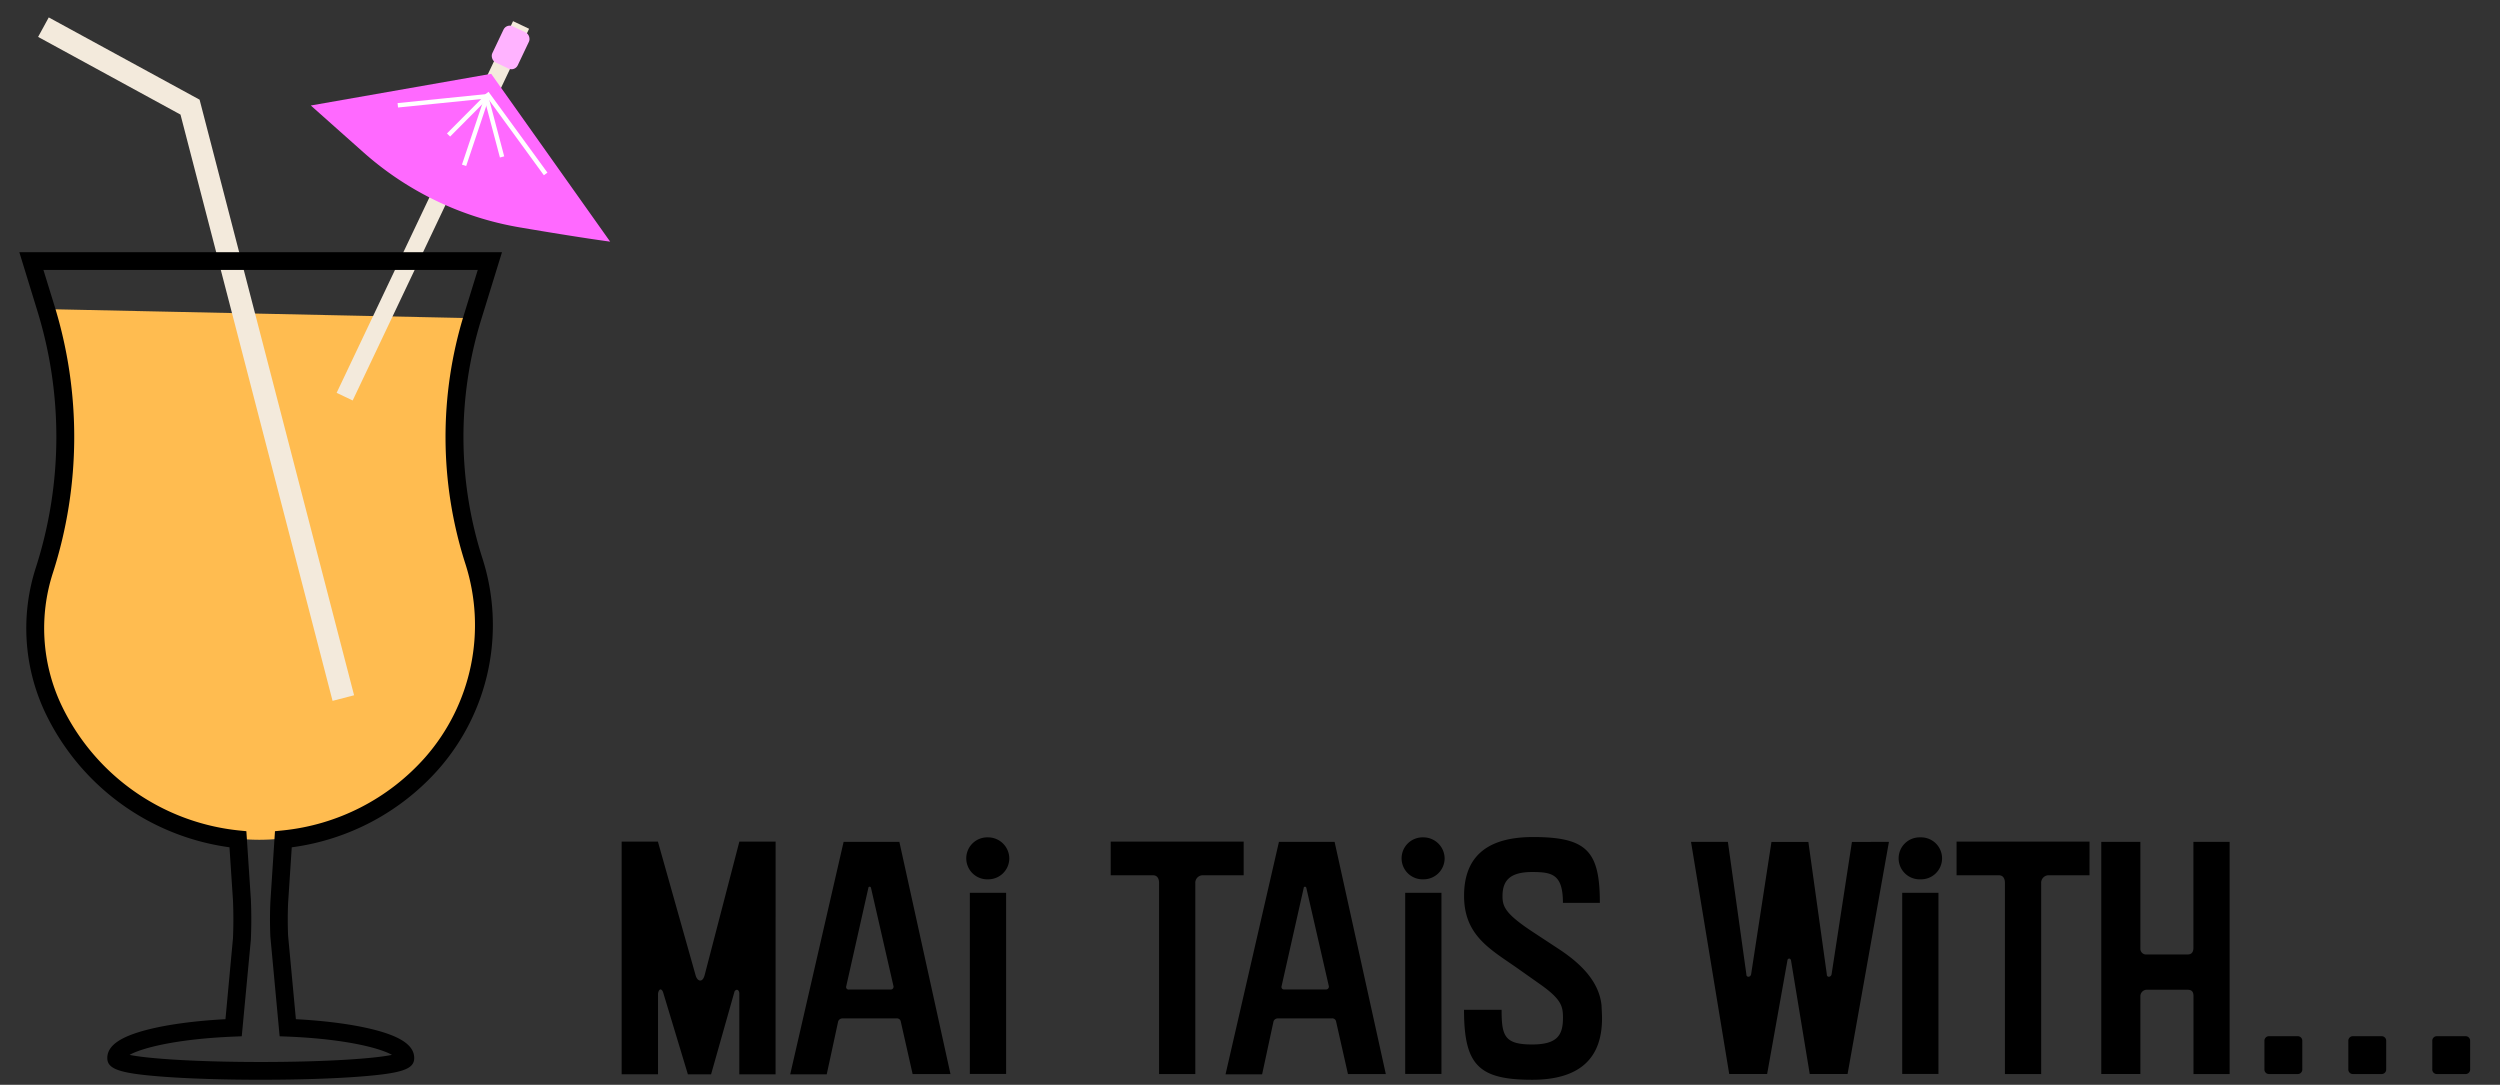 <svg data-name="Layer 1" xmlns="http://www.w3.org/2000/svg" viewBox="0 0 997.92 433.01"><rect x="0" y="0" width="997.92" height="433.01" fill="#333333" stroke="none"/><path d="M309.58 428.85h-14.47v-32.24c0-1-.51-1.53-1-1.53a1.21 1.21 0 00-1 1l-9.27 32.75h-9.26l-9.78-32.37c-.25-1-.76-1.52-1.14-1.52s-1 .76-1 2v31.86h-14.52v-92.87h14.47l15 53.19c.38 1.52 1.15 2.28 1.91 2.28s1.39-.76 1.78-2.28l13.83-53.19h14.47zM379.4 428.72h-15.11l-4.7-20.81a1.57 1.57 0 00-1.77-1.4h-21.46a1.87 1.87 0 00-1.78 1.14l-4.58 21.2h-14.58l21.32-92.8H359zm-31.74-74.38c-.13-.26-.25-.39-.51-.39s-.51.13-.51.39l-8.88 39.47a1 1 0 001.14 1.19h16.5a1.14 1.14 0 001.27-1.27zM394.37 351a8.38 8.38 0 110-16.75 8.48 8.48 0 018.51 8.38 8.4 8.4 0 01-8.51 8.37zm7.24 77.69h-14.48v-72.32h14.48zM496.43 349.38h-16.51a3 3 0 00-2.79 3.18v76.16h-14.47v-76.29c0-1.78-.76-3.05-2.41-3.05h-16.89v-13.45h53.07zM553.17 428.72h-15.11l-4.7-20.81a1.57 1.57 0 00-1.77-1.4h-21.46a1.84 1.84 0 00-1.77 1.14l-4.57 21.2h-14.6l21.32-92.8h22.22zm-31.74-74.38c-.12-.26-.25-.39-.51-.39s-.5.13-.5.39l-8.89 39.47a1 1 0 001.14 1.15h16.51a1.14 1.14 0 001.26-1.27zM568.14 351a8.38 8.38 0 110-16.75 8.48 8.48 0 018.51 8.38 8.4 8.4 0 01-8.51 8.37zm7.24 77.69h-14.47v-72.32h14.47zM639.48 406.51c0 15.11-8 24.5-27.93 24.5-21.45 0-27.16-6-27.16-27.93h15c0 10.41 1.14 13.84 12.18 13.84 10.16 0 12.32-3.81 12.32-10.66 0-4.7-.64-7.5-9.78-13.84l-8.5-6c-10.67-7.49-21.2-12.95-21.2-28.81 0-13.46 6.73-23.49 27.54-23.49 21.58 0 26.66 5.71 26.66 26.28h-14.74c0-11.43-4.32-12.32-12.32-12.32-9 0-11.8 3.56-11.8 9.65 0 4.32 1.27 7.24 13 14.86l9.64 6.34c8.26 5.46 15.87 12.57 16.89 22.35.07 1.8.2 3.58.2 5.23zM754 336.05l-16.51 92.67h-15.1l-7.49-45.44c-.13-.38-.38-.64-.64-.64a.71.71 0 00-.76.64l-8.12 45.44h-15.13L675 336.05h14.72l7.39 52.95a.8.8 0 00.88.89 1.2 1.2 0 001-1l8.12-52.82h14.73l7.38 52.93a.8.8 0 00.89.89 1.2 1.2 0 001-1l8.12-52.82zM766.54 351a8.38 8.38 0 110-16.75 8.38 8.38 0 110 16.75zm7.23 77.69H759.3v-72.32h14.47zM834.07 349.38h-16.51a3 3 0 00-2.79 3.18v76.16H800.3v-76.29c0-1.78-.76-3.05-2.41-3.05H781v-13.45h53.07zM890 428.72h-14.43v-31.1c0-1.52-.51-2.54-2.28-2.54h-16.63a2.6 2.6 0 00-2.29 2.54v31.1h-15.61v-92.67h15.61v42.53a2.27 2.27 0 002 2.41h16.89c1.39 0 2.28-.76 2.28-2.66v-42.28H890zM919 426.82a1.8 1.8 0 01-1.9 1.9h-11.3a1.8 1.8 0 01-1.91-1.9v-11.3a1.8 1.8 0 011.91-1.9h11.3a1.8 1.8 0 011.9 1.9zM952.49 426.82a1.8 1.8 0 01-1.9 1.9h-11.3a1.8 1.8 0 01-1.91-1.9v-11.3a1.8 1.8 0 011.91-1.9h11.3a1.8 1.8 0 011.9 1.9zM986 426.82a1.8 1.8 0 01-1.9 1.9h-11.3a1.8 1.8 0 01-1.91-1.9v-11.3a1.8 1.8 0 011.91-1.9h11.3a1.8 1.8 0 011.9 1.9z"/><path d="M103.64 335.21c-35.83 0-66.92-21.63-81.27-52.68a76.37 76.37 0 01-3.29-54.86 176.88 176.88 0 00.5-104.26l167 3.55a164.82 164.82 0 00.46 97.17c8.75 27.86 2.68 58.5-16.43 80.35a88.93 88.93 0 01-66.97 30.73z" fill="#ffbc50"/><path fill="#f3eadc" d="M132.75 279.76L72.05 45.74 15.21 14.73l4.25-7.78 60.21 32.84 61.67 237.74-8.59 2.23zM134.373 156.813L204.791 8.446l6.405 3.04-70.418 148.367z"/><path d="M124.06 42.11l72-12.65 47.5 67s-11.13-1.44-36.13-5.7a125.51 125.51 0 01-62.35-29.95z" fill="#ff69ff"/><path fill="#fff" d="M184.398 65.718l9.239-27.595 1.678.562-9.238 27.595z"/><path fill="#fff" d="M158.702 41.151l35.667-3.623.178 1.761-35.666 3.623z"/><path fill="#fff" d="M193.091 38.43l1.711-.453 6.462 24.44-1.71.453z"/><path fill="#fff" d="M178.416 53.267l15.414-15.5 1.255 1.247-15.414 15.5z"/><path fill="#fff" d="M193.594 37.704l1.43-1.043 23.498 32.247-1.43 1.043z"/><path d="M104.09 431c-15.21 0-29.4-.46-39.95-1.29-16.53-1.3-21.31-3-21.31-7.37 0-4.93 5.12-8.53 16.1-11.34 8.09-2.07 19-3.53 31.07-4.17l3-32.33c.21-5 .21-10.1 0-15.11l-1.4-21.18a95.82 95.82 0 01-73.72-54.11 78.81 78.81 0 01-3.53-57.66 170.45 170.45 0 00.5-102.54l-7.14-23.24h192.67l-8.27 26.81a158.63 158.63 0 00.47 95.43 87.15 87.15 0 01-17.5 84.1 94.88 94.88 0 01-58.62 31.22L115 360.49c-.18 4.26-.18 8.67 0 13l3.11 33.34c12 .63 23 2.1 31.11 4.17 11 2.8 16.12 6.41 16.12 11.34 0 4.42-4.78 6.07-21.3 7.37-10.56.84-24.75 1.29-39.95 1.29zm-52.38-9.93c7.24 1.51 26.53 2.84 52.38 2.84s45.13-1.33 52.37-2.84c-4.74-2.67-18.37-6.35-41.74-7.3l-3.1-.12-3.7-39.76c-.2-4.58-.2-9.22 0-13.8l1.84-28.3 3-.3a87.75 87.75 0 0057-29.22 80 80 0 0016-77.23 165.68 165.68 0 01-.49-99.67l5.44-17.63H17.33l4.34 14.07a177.46 177.46 0 01-.53 106.79 71.78 71.78 0 003.2 52.48 88.6 88.6 0 0071 50.41l3 .3 1.8 27.21c.23 5.33.23 10.65 0 15.9v.18l-3.64 38.57-3.1.13c-23.34.95-36.95 4.63-41.69 7.3z"/><rect x="198.21" y="10.95" width="11.24" height="15.96" rx="2.75" transform="rotate(25.39 203.807 18.924)" fill="#ffb3ff"/></svg>